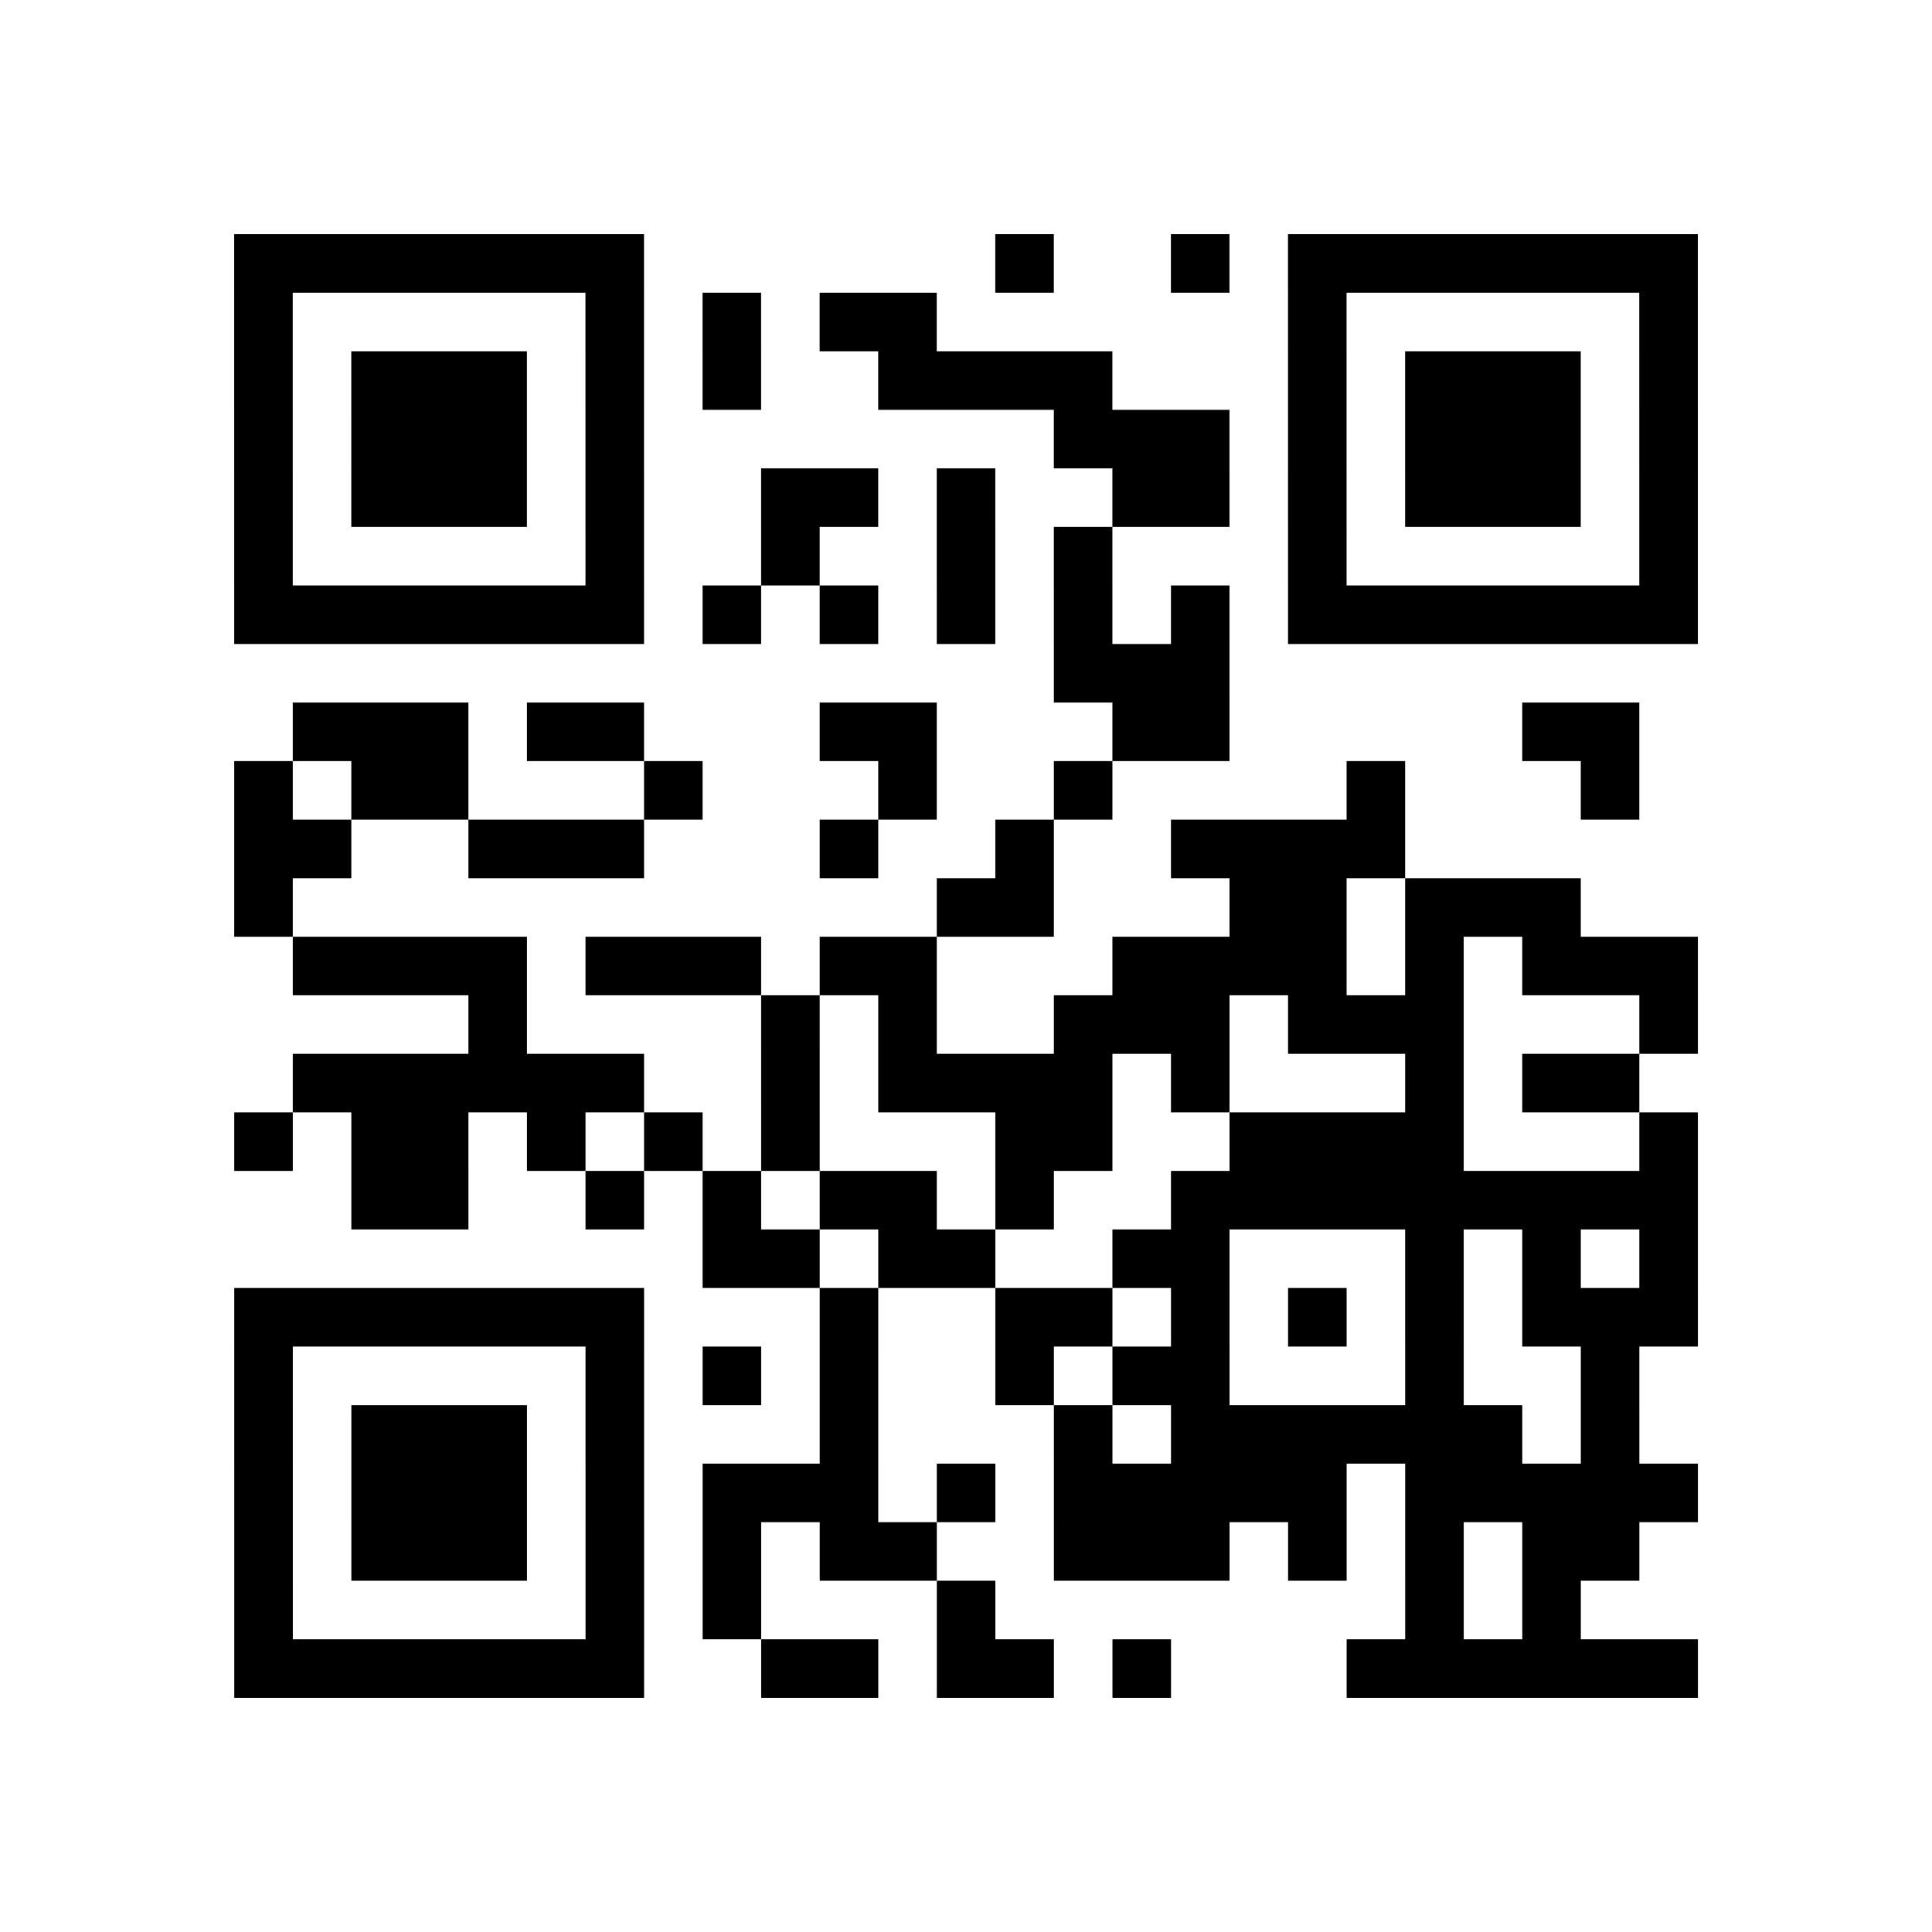 <?xml version="1.0" encoding="utf-8"?>
<svg xmlns="http://www.w3.org/2000/svg" width="132" height="132" class="segno"><path transform="scale(4)" class="qrline" stroke="#000" d="M4 4.5h7m6 0h1m2 0h1m1 0h7m-25 1h1m5 0h1m1 0h1m1 0h2m6 0h1m5 0h1m-25 1h1m1 0h3m1 0h1m1 0h1m2 0h4m3 0h1m1 0h3m1 0h1m-25 1h1m1 0h3m1 0h1m7 0h3m1 0h1m1 0h3m1 0h1m-25 1h1m1 0h3m1 0h1m2 0h2m1 0h1m2 0h2m1 0h1m1 0h3m1 0h1m-25 1h1m5 0h1m2 0h1m2 0h1m1 0h1m3 0h1m5 0h1m-25 1h7m1 0h1m1 0h1m1 0h1m1 0h1m1 0h1m1 0h7m-11 1h3m-16 1h3m1 0h2m3 0h2m3 0h2m5 0h2m-24 1h1m1 0h2m3 0h1m3 0h1m2 0h1m4 0h1m3 0h1m-24 1h2m2 0h3m3 0h1m2 0h1m2 0h4m-20 1h1m11 0h2m3 0h2m1 0h3m-22 1h4m1 0h3m1 0h2m3 0h4m1 0h1m1 0h3m-21 1h1m4 0h1m1 0h1m2 0h3m1 0h3m3 0h1m-24 1h6m2 0h1m1 0h4m1 0h1m3 0h1m1 0h2m-24 1h1m1 0h2m1 0h1m1 0h1m1 0h1m3 0h2m2 0h4m3 0h1m-23 1h2m2 0h1m1 0h1m1 0h2m1 0h1m2 0h9m-17 1h2m1 0h2m2 0h2m3 0h1m1 0h1m1 0h1m-25 1h7m3 0h1m2 0h2m1 0h1m1 0h1m1 0h1m1 0h3m-25 1h1m5 0h1m1 0h1m1 0h1m2 0h1m1 0h2m3 0h1m2 0h1m-24 1h1m1 0h3m1 0h1m3 0h1m3 0h1m1 0h6m1 0h1m-24 1h1m1 0h3m1 0h1m1 0h3m1 0h1m1 0h5m1 0h5m-25 1h1m1 0h3m1 0h1m1 0h1m1 0h2m2 0h3m1 0h1m1 0h1m1 0h2m-24 1h1m5 0h1m1 0h1m3 0h1m7 0h1m1 0h1m-23 1h7m2 0h2m1 0h2m1 0h1m3 0h6"/></svg>
